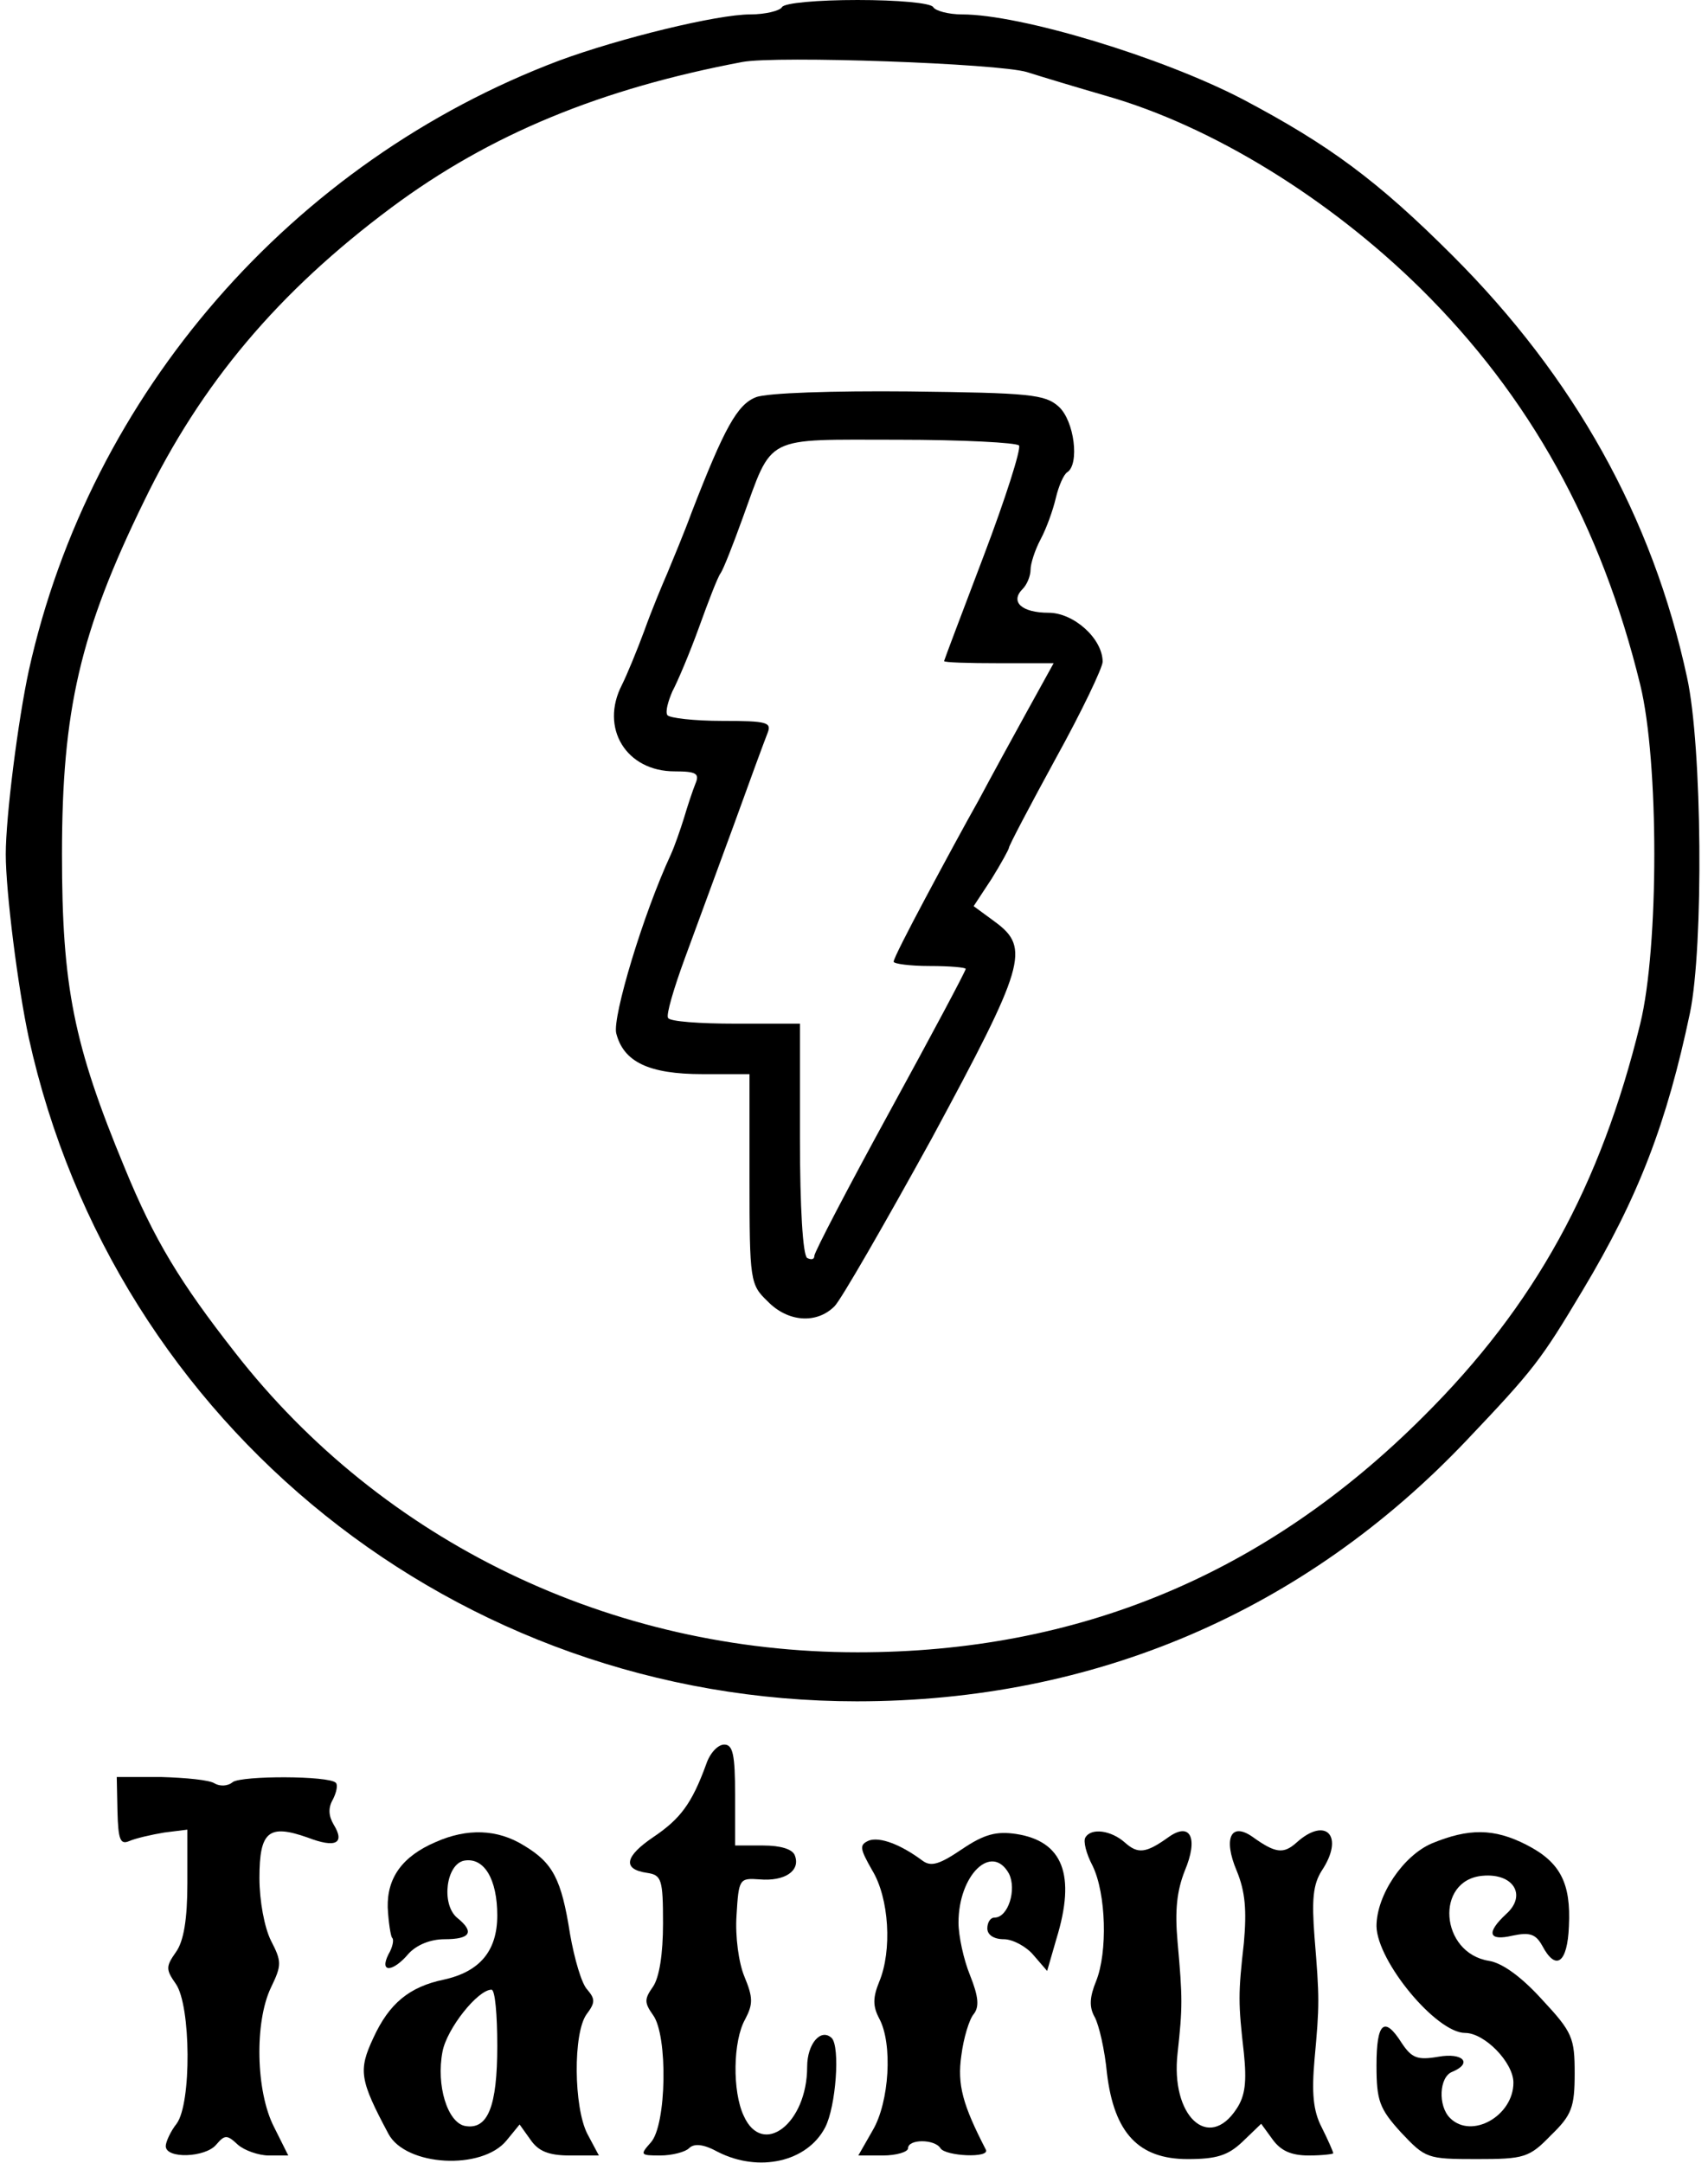 <?xml version="1.0" standalone="no"?>
<!DOCTYPE svg PUBLIC "-//W3C//DTD SVG 20010904//EN"
 "http://www.w3.org/TR/2001/REC-SVG-20010904/DTD/svg10.dtd">
<svg version="1.0" xmlns="http://www.w3.org/2000/svg"
 width="237pt" height="300pt" viewBox="0 0 237 300"
 preserveAspectRatio="xMidYMid meet">

<g transform="translate(0,300) scale(0.1,-0.1)"
fill="#000000" stroke="none">
<path d="M1085 2990 c-3 -5 -23 -10 -44 -10 -46 0 -181 -33 -265 -64 -371
-140 -651 -462 -736 -846 -15 -69 -32 -203 -32 -255 0 -52 17 -186 32 -255
119 -539 595 -920 1149 -920 330 0 621 125 846 362 94 99 103 111 161 208 78
130 117 233 149 385 19 92 17 369 -4 465 -48 223 -157 417 -325 585 -105 105
-172 154 -291 217 -113 59 -309 118 -390 118 -19 0 -37 5 -40 10 -3 6 -50 10
-105 10 -55 0 -102 -4 -105 -10z m340 -90 c22 -7 72 -22 110 -33 147 -42 309
-142 436 -267 152 -150 251 -329 305 -550 26 -106 26 -364 0 -470 -55 -225
-146 -391 -301 -545 -219 -219 -479 -327 -785 -327 -342 0 -659 153 -864 416
-76 97 -112 156 -153 256 -71 171 -87 252 -87 435 0 200 25 308 114 490 79
163 186 290 343 407 137 102 291 165 487 202 48 9 355 -2 395 -14z"/>
<path d="M1049 2449 c-26 -10 -44 -43 -89 -159 -11 -30 -27 -68 -34 -85 -7
-16 -22 -52 -32 -80 -10 -27 -24 -61 -31 -75 -31 -60 6 -120 73 -120 30 0 35
-3 29 -17 -4 -10 -11 -31 -16 -48 -5 -16 -13 -39 -18 -50 -39 -84 -81 -225
-76 -248 10 -40 45 -57 120 -57 l65 0 0 -145 c0 -142 1 -147 25 -170 28 -29
68 -32 93 -7 9 9 70 115 135 233 129 239 137 264 88 300 l-30 22 25 38 c13 21
24 41 24 43 0 3 29 58 65 124 36 65 65 126 65 134 0 32 -40 68 -75 68 -37 0
-54 15 -36 33 6 6 11 18 11 27 0 8 6 27 14 42 8 15 17 40 21 57 4 17 11 33 16
36 17 11 10 71 -12 91 -19 17 -40 19 -208 21 -104 1 -197 -2 -212 -8z m365
-67 c3 -5 -19 -74 -49 -153 -30 -79 -55 -145 -55 -146 0 -2 34 -3 76 -3 l76 0
-37 -67 c-21 -38 -51 -93 -67 -123 -17 -30 -50 -91 -74 -136 -24 -45 -44 -84
-44 -88 0 -3 23 -6 50 -6 28 0 50 -2 50 -4 0 -3 -47 -91 -105 -197 -58 -106
-105 -196 -105 -201 0 -5 -4 -6 -10 -3 -6 4 -10 70 -10 166 l0 159 -89 0 c-50
0 -92 3 -94 8 -3 4 8 41 23 82 15 41 46 125 68 185 22 61 43 118 47 128 6 15
0 17 -63 17 -39 0 -73 4 -76 8 -3 5 1 19 7 33 7 13 24 53 37 89 13 36 26 70
30 75 4 6 17 39 30 75 43 118 28 110 216 110 89 0 165 -4 168 -8z"/>
<path d="M980 553 c-20 -55 -36 -76 -73 -101 -40 -27 -44 -45 -9 -50 20 -3 22
-9 22 -70 0 -42 -5 -75 -14 -88 -12 -17 -12 -22 0 -39 21 -28 19 -153 -3 -177
-15 -17 -15 -18 13 -18 17 0 35 5 40 10 7 7 20 6 40 -5 57 -29 124 -14 149 34
15 29 21 112 9 124 -15 14 -34 -8 -34 -40 0 -79 -62 -126 -88 -68 -16 34 -15
104 2 134 11 21 11 30 -1 59 -8 19 -13 56 -11 85 3 51 4 52 32 50 35 -3 57 12
49 33 -3 9 -20 14 -44 14 l-39 0 0 70 c0 56 -3 70 -15 70 -9 0 -20 -12 -25
-27z"/>
<path d="M163 487 c1 -39 4 -46 16 -41 9 4 31 9 49 12 l32 4 0 -74 c0 -50 -5
-81 -16 -96 -14 -20 -14 -24 0 -44 21 -30 22 -166 1 -194 -8 -10 -15 -25 -15
-31 0 -18 55 -16 70 2 12 14 15 14 30 0 9 -8 29 -15 43 -15 l27 0 -20 40 c-25
49 -27 145 -4 193 15 31 15 36 0 65 -9 18 -16 55 -16 87 0 65 13 75 67 56 39
-15 52 -8 36 18 -7 12 -8 23 -1 35 5 10 7 20 4 23 -10 10 -130 10 -143 1 -7
-6 -18 -6 -25 -2 -7 5 -41 8 -74 9 l-62 0 1 -48z"/>
<path d="M605 445 c-47 -20 -68 -50 -67 -91 1 -20 4 -39 6 -42 3 -2 1 -13 -5
-23 -13 -26 6 -25 28 1 11 12 30 20 50 20 36 0 42 10 17 30 -22 19 -15 74 10
79 28 5 46 -26 46 -76 0 -49 -24 -78 -74 -89 -48 -10 -76 -33 -98 -81 -21 -45
-19 -58 21 -133 24 -45 130 -51 164 -9 l18 22 15 -21 c11 -16 25 -22 55 -22
l40 0 -16 30 c-19 37 -20 140 -1 166 12 16 12 21 1 34 -8 8 -18 43 -24 77 -12
77 -24 99 -64 123 -37 23 -79 24 -122 5z m85 -283 c0 -84 -13 -117 -45 -111
-24 5 -40 56 -31 103 6 32 49 86 68 86 5 0 8 -35 8 -78z"/>
<path d="M1335 435 c-31 -21 -43 -25 -55 -16 -31 23 -59 33 -74 28 -14 -6 -13
-11 4 -41 24 -39 28 -112 10 -155 -9 -22 -9 -34 0 -51 19 -35 14 -116 -9 -155
l-20 -35 34 0 c19 0 35 5 35 10 0 13 37 13 45 0 7 -11 69 -14 63 -2 -32 62
-40 90 -34 131 3 24 11 50 17 57 8 10 7 24 -5 54 -9 22 -16 55 -16 73 0 66 46
111 70 68 11 -22 -1 -61 -20 -61 -6 0 -10 -7 -10 -15 0 -9 9 -15 23 -15 12 0
31 -10 41 -22 l19 -22 13 45 c27 88 9 135 -56 145 -27 4 -44 0 -75 -21z"/>
<path d="M1506 451 c-3 -5 1 -22 10 -39 19 -39 21 -120 5 -160 -9 -22 -10 -36
-2 -50 6 -11 14 -46 17 -78 10 -83 44 -119 112 -119 40 0 56 5 76 24 l26 25
16 -22 c11 -15 25 -22 50 -22 19 0 34 2 34 3 0 2 -7 18 -16 36 -12 23 -14 48
-10 94 7 76 7 85 0 170 -4 52 -2 73 10 92 32 48 6 76 -35 39 -18 -16 -29 -15
-61 8 -30 21 -41 -2 -22 -47 12 -29 14 -55 10 -100 -8 -71 -8 -83 0 -153 4
-39 2 -59 -10 -77 -39 -60 -92 -10 -82 77 7 64 7 76 0 154 -4 44 -1 71 10 99
19 45 8 68 -22 47 -32 -23 -43 -24 -61 -8 -19 17 -47 21 -55 7z"/>
<path d="M1987 443 c-40 -17 -77 -72 -77 -115 1 -49 83 -148 123 -148 27 0 67
-41 67 -69 0 -46 -58 -79 -88 -49 -17 17 -15 57 3 64 29 12 15 27 -19 21 -29
-5 -37 -2 -51 19 -24 38 -35 29 -35 -31 0 -49 4 -60 34 -93 34 -36 36 -37 105
-37 66 0 73 2 103 33 29 28 33 39 33 86 0 49 -3 57 -45 102 -28 31 -55 51 -74
54 -68 11 -75 112 -9 118 43 4 62 -27 33 -53 -28 -26 -25 -38 9 -30 24 5 32 2
41 -14 19 -36 35 -24 37 27 3 60 -12 89 -59 113 -45 23 -80 23 -131 2z"/>
</g>
</svg>
